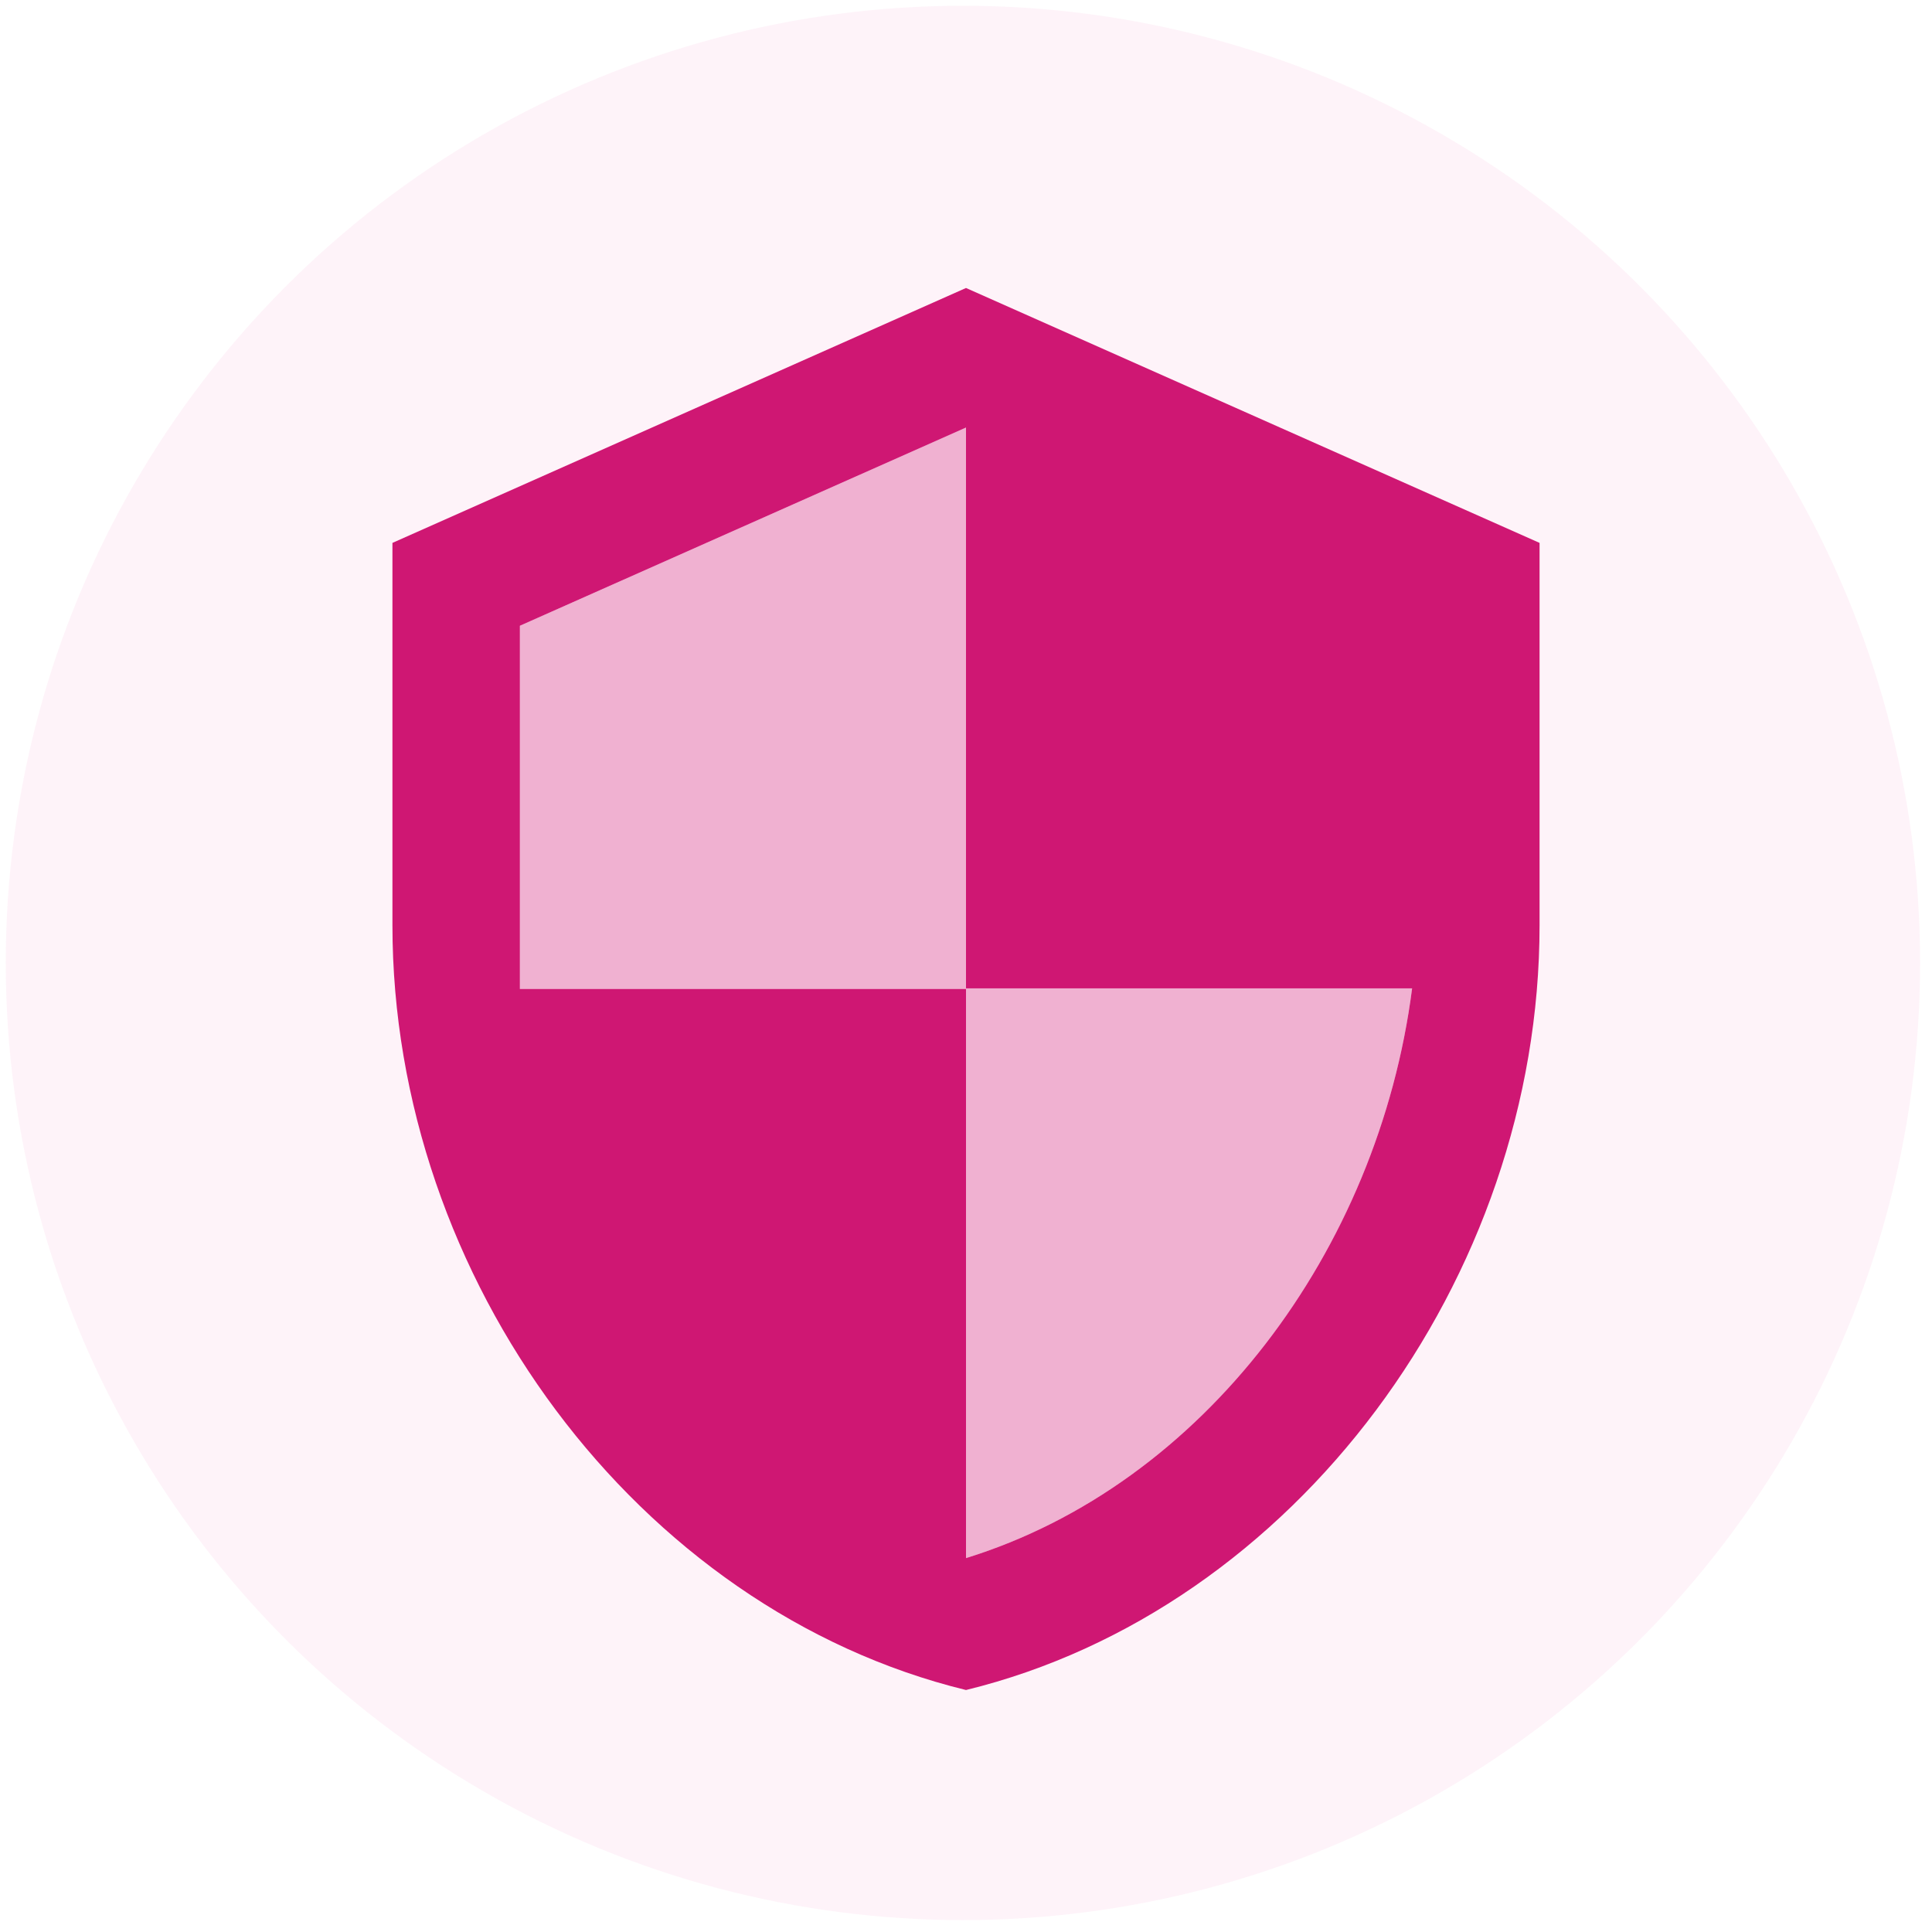 <svg width="168" height="168" viewBox="0 0 168 168" fill="none" xmlns="http://www.w3.org/2000/svg">
<ellipse opacity="0.05" cx="83.732" cy="83.732" rx="83.232" ry="83.232" fill="#EE0088"/>
<path opacity="0.3" d="M84 37.18L45.208 54.415V86.002H84V135.489C104.615 129.116 119.855 108.778 122.792 85.947H84V37.18Z" fill="#CF1773"/>
<path d="M84 25.042L34.125 47.208V80.458C34.125 111.215 55.405 139.976 84 146.958C112.595 139.976 133.875 111.215 133.875 80.458V47.208L84 25.042ZM84 135.487V86H45.208V54.413L84 37.178V85.945H122.792C119.855 108.776 104.615 129.114 84 135.487Z" fill="#CF1773"/>
</svg>
